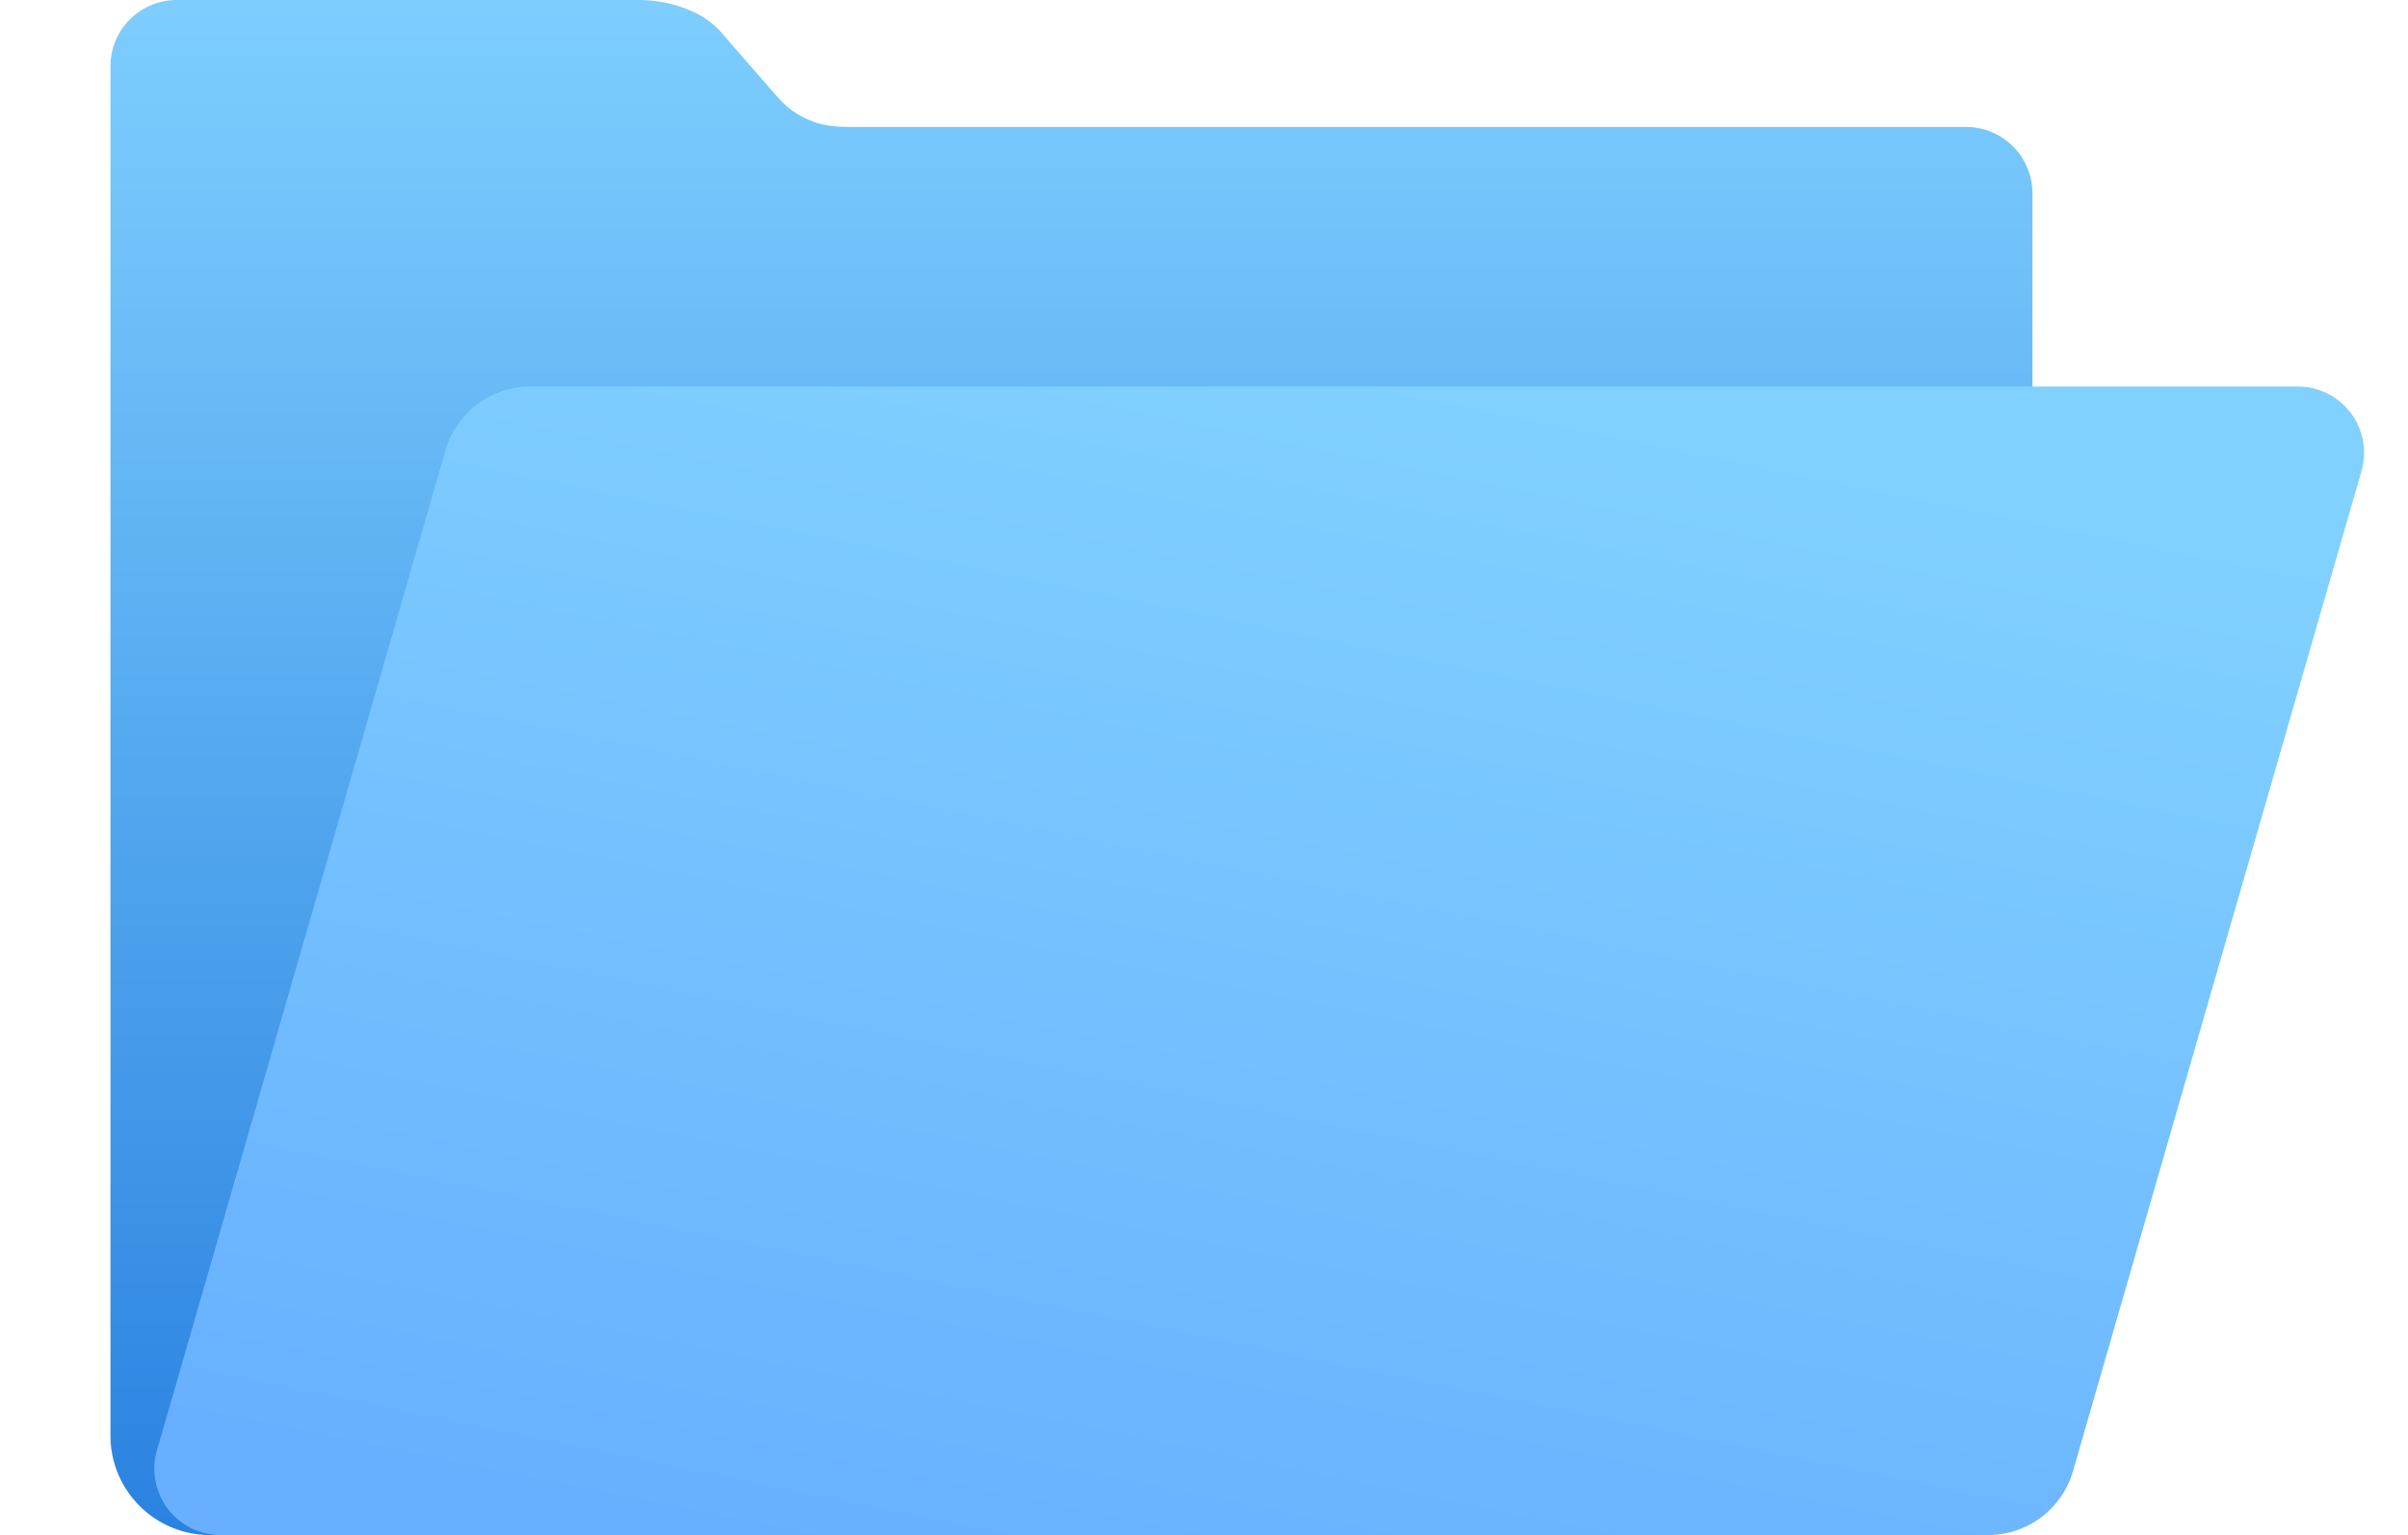 <svg xmlns="http://www.w3.org/2000/svg" width="218" height="139" fill="none" viewBox="0 0 218 139">
  <defs/>
  <path fill="url(#paint0_linear)" d="M10 6a6 6 0 016-6h41.8a12 12 0 015.42 1.29 8 8 0 012.35 1.96l4.7 5.4c.45.51.94 1 1.5 1.4 2.14 1.45 3.78 1.45 5.92 1.45H178a6 6 0 016 6V108a31 31 0 01-31 31H19a9 9 0 01-9-9V6z"/>
  <path fill="url(#paint1_linear)" d="M40.33 40.78A8 8 0 0148.02 35h160a6 6 0 015.77 7.66l-26.12 90.56a8 8 0 01-7.69 5.78h-160a6 6 0 01-5.77-7.66l26.12-90.56z"/>
  <defs>
    <linearGradient id="paint0_linear" x1="127.5" x2="127.5" y1="165" y2="-6" gradientUnits="userSpaceOnUse">
      <stop stop-color="#1B74DB"/>
      <stop offset="1" stop-color="#81D1FF"/>
    </linearGradient>
    <linearGradient id="paint1_linear" x1="144.09" x2="120.9" y1="36.82" y2="150.33" gradientUnits="userSpaceOnUse">
      <stop stop-color="#81D1FF"/>
      <stop offset="1" stop-color="#68B0FF"/>
    </linearGradient>
  </defs>
</svg>
